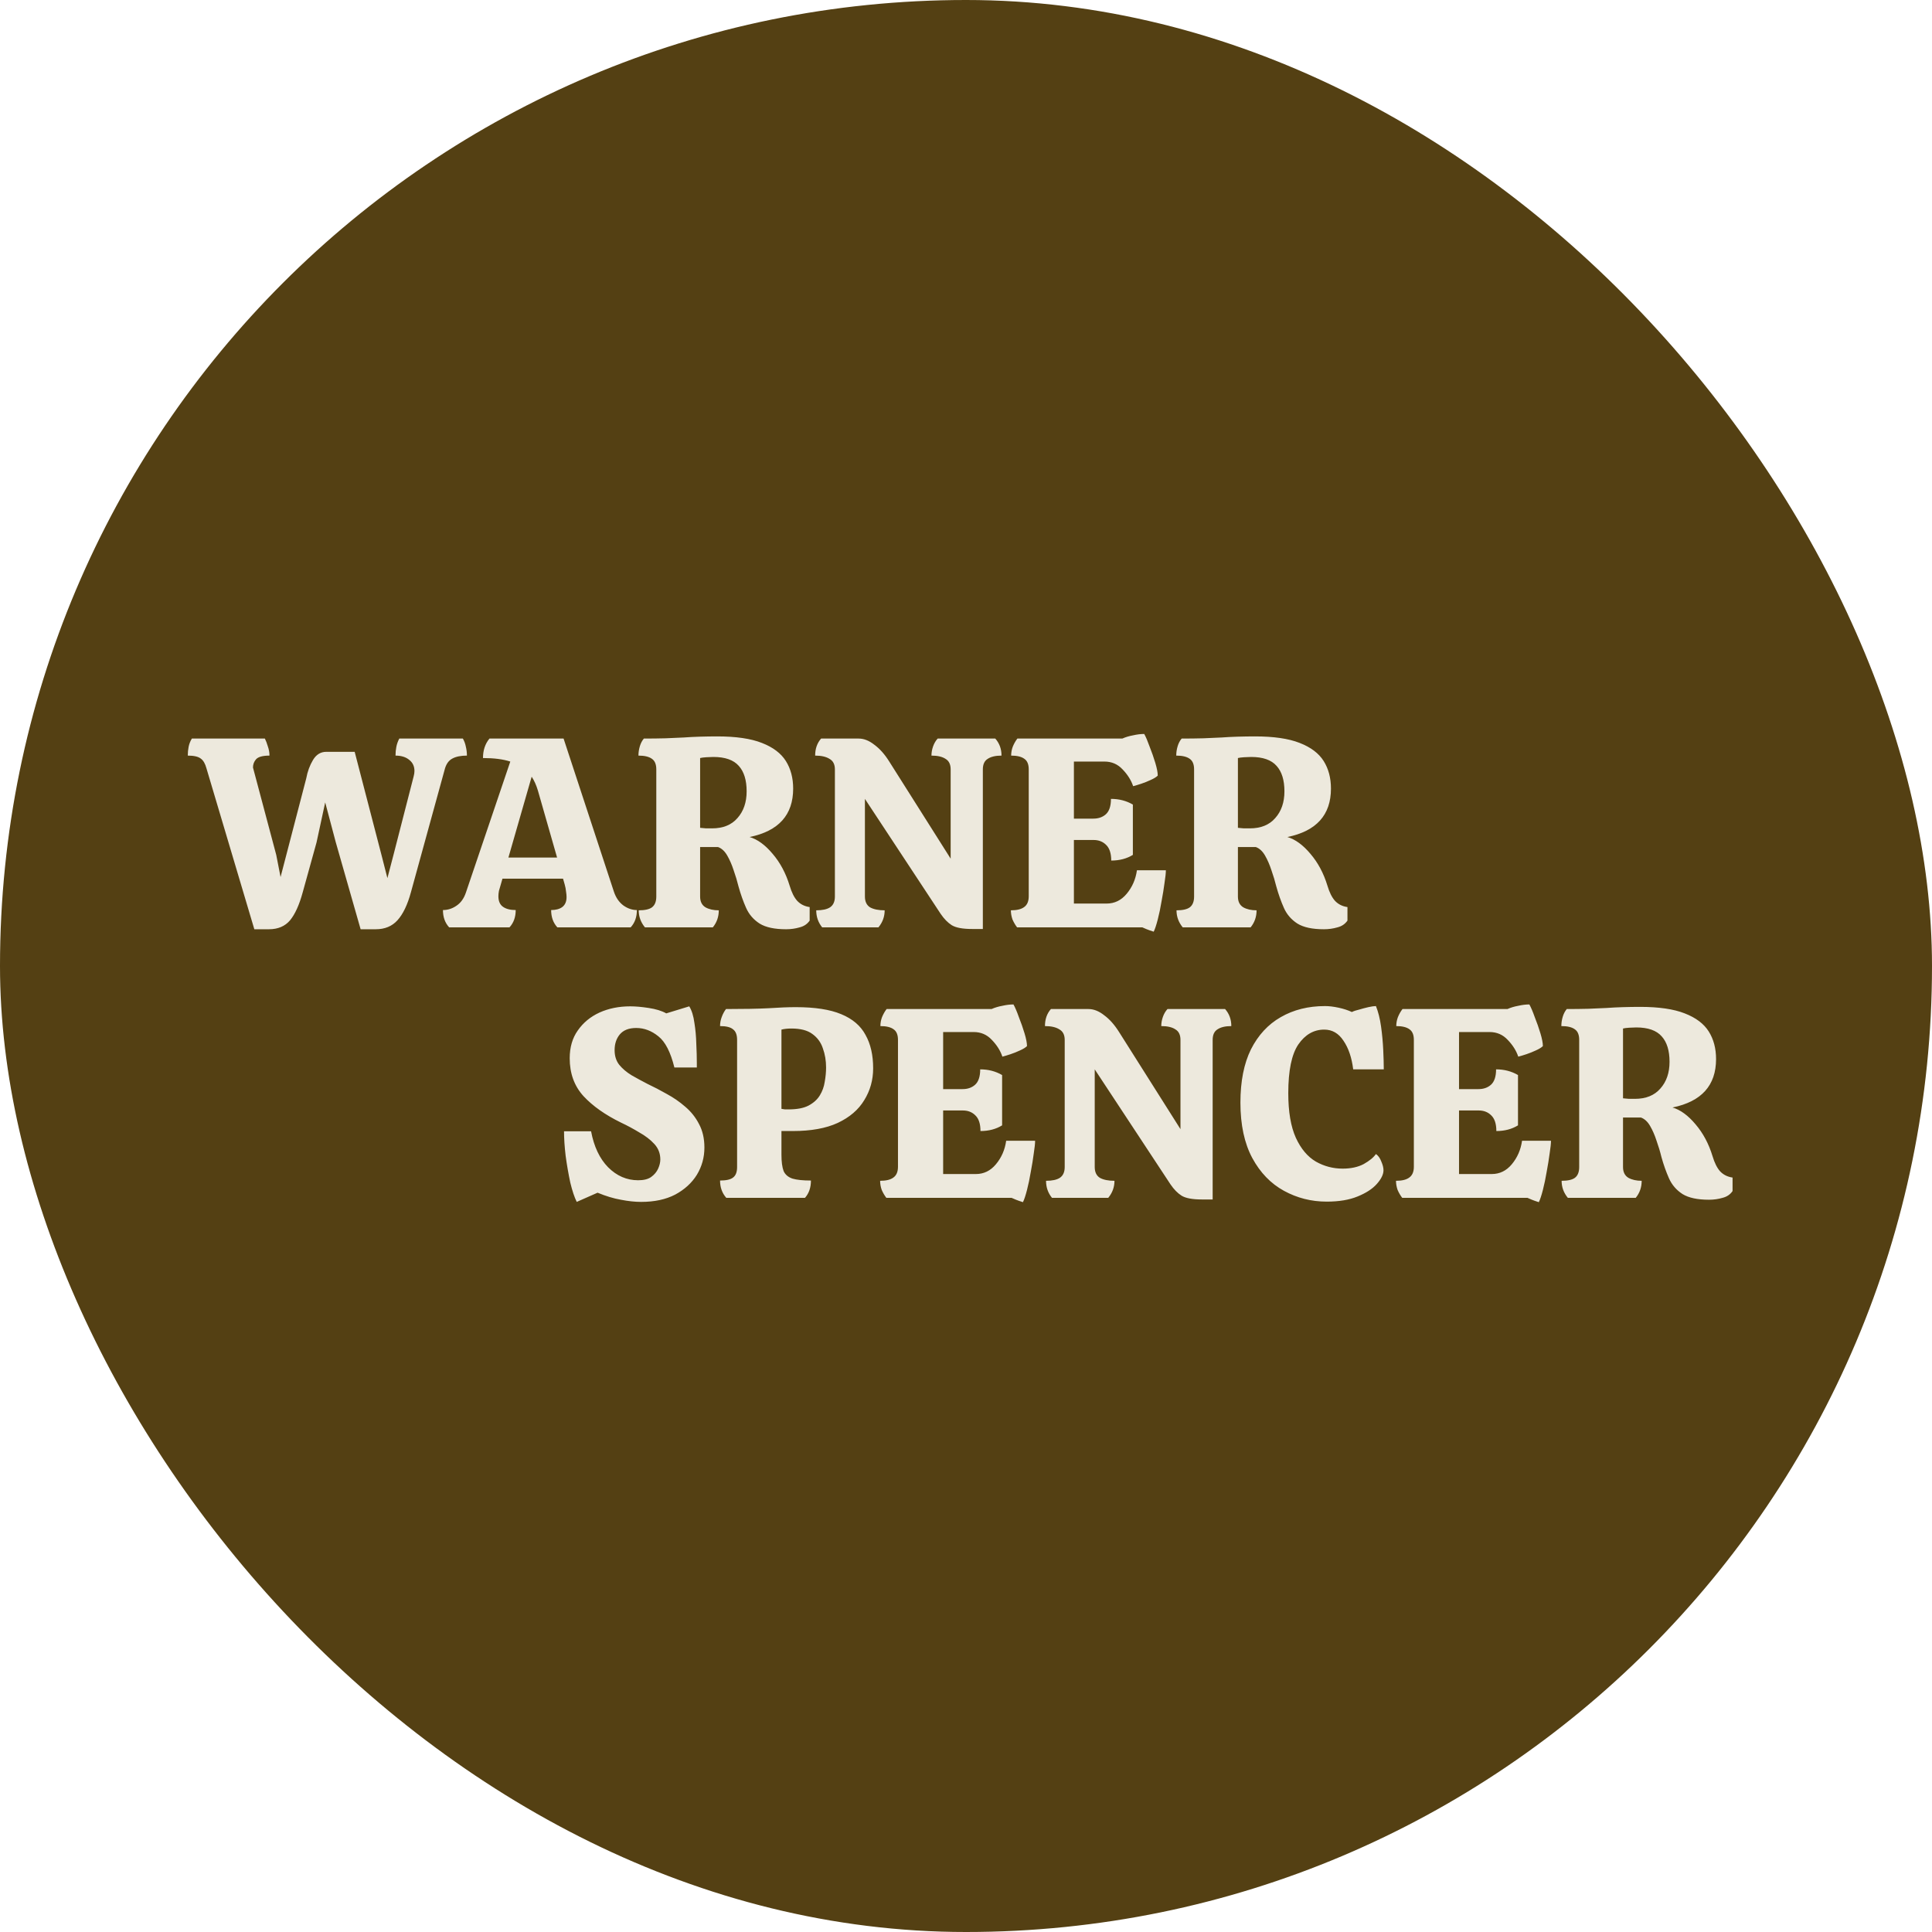 <svg width="100" height="100" viewBox="0 0 100 100" fill="none" xmlns="http://www.w3.org/2000/svg">
<rect width="100" height="100" rx="50" fill="#544013"/>
<path d="M13.164 48.098L10.686 39.768C10.621 39.525 10.523 39.357 10.392 39.264C10.261 39.161 10.037 39.11 9.72 39.11C9.72 38.951 9.734 38.802 9.762 38.662C9.79 38.513 9.846 38.368 9.93 38.228H13.71C13.766 38.34 13.817 38.475 13.864 38.634C13.92 38.793 13.948 38.951 13.948 39.11C13.593 39.11 13.36 39.175 13.248 39.306C13.145 39.427 13.094 39.567 13.094 39.726L14.298 44.248L14.522 45.396L15.852 40.286C15.917 39.931 16.034 39.614 16.202 39.334C16.37 39.054 16.599 38.914 16.888 38.914H18.358L19.744 44.248L20.052 45.452L20.374 44.22L21.41 40.188C21.438 40.085 21.452 39.992 21.452 39.908C21.452 39.665 21.363 39.474 21.186 39.334C21.009 39.185 20.771 39.11 20.472 39.11C20.472 38.951 20.486 38.802 20.514 38.662C20.542 38.513 20.593 38.368 20.668 38.228H23.958C24.033 38.359 24.084 38.499 24.112 38.648C24.149 38.797 24.168 38.951 24.168 39.11C23.851 39.11 23.599 39.161 23.412 39.264C23.235 39.357 23.109 39.525 23.034 39.768L21.27 46.18C21.093 46.833 20.859 47.319 20.57 47.636C20.29 47.944 19.917 48.098 19.45 48.098H18.666L17.378 43.59L16.832 41.532L16.384 43.604L15.67 46.18C15.493 46.833 15.273 47.319 15.012 47.636C14.751 47.944 14.387 48.098 13.92 48.098H13.164ZM23.249 48C23.034 47.767 22.927 47.468 22.927 47.104C23.179 47.104 23.412 47.029 23.627 46.88C23.851 46.731 24.014 46.502 24.117 46.194L26.413 39.418C26.04 39.297 25.568 39.236 24.999 39.236C24.999 38.835 25.111 38.499 25.335 38.228H29.171L31.775 46.152C31.878 46.46 32.041 46.698 32.265 46.866C32.489 47.025 32.722 47.104 32.965 47.104C32.965 47.468 32.858 47.767 32.643 48H28.849C28.634 47.767 28.527 47.468 28.527 47.104C28.77 47.104 28.961 47.053 29.101 46.95C29.25 46.838 29.325 46.665 29.325 46.432C29.325 46.348 29.316 46.25 29.297 46.138C29.288 46.026 29.264 45.905 29.227 45.774L29.143 45.48H26.007L25.923 45.774C25.886 45.895 25.853 46.007 25.825 46.11C25.806 46.213 25.797 46.306 25.797 46.39C25.797 46.642 25.876 46.824 26.035 46.936C26.194 47.048 26.413 47.104 26.693 47.104C26.693 47.468 26.586 47.767 26.371 48H23.249ZM26.315 44.388H28.835L27.841 40.916C27.757 40.636 27.65 40.398 27.519 40.202L26.315 44.388ZM40.69 48.098C40.092 48.098 39.635 48 39.318 47.804C39 47.599 38.767 47.328 38.618 46.992C38.468 46.656 38.338 46.287 38.226 45.886C38.16 45.615 38.076 45.335 37.974 45.046C37.88 44.757 37.768 44.5 37.638 44.276C37.507 44.052 37.348 43.907 37.162 43.842H36.238V46.404C36.238 46.665 36.331 46.852 36.518 46.964C36.704 47.067 36.933 47.118 37.204 47.118C37.204 47.454 37.101 47.748 36.896 48H33.382C33.167 47.739 33.06 47.445 33.06 47.118C33.377 47.118 33.606 47.067 33.746 46.964C33.895 46.852 33.97 46.665 33.97 46.404V39.824C33.97 39.563 33.895 39.381 33.746 39.278C33.596 39.166 33.363 39.11 33.046 39.11C33.046 38.951 33.069 38.793 33.116 38.634C33.162 38.475 33.232 38.34 33.326 38.228C33.727 38.228 34.1 38.223 34.446 38.214C34.791 38.195 35.108 38.181 35.398 38.172C35.65 38.153 35.925 38.139 36.224 38.13C36.532 38.121 36.83 38.116 37.12 38.116C38.09 38.116 38.86 38.228 39.43 38.452C40.008 38.676 40.424 38.989 40.676 39.39C40.928 39.791 41.054 40.267 41.054 40.818C41.054 42.181 40.302 43.016 38.8 43.324C39.21 43.445 39.607 43.735 39.99 44.192C40.382 44.649 40.676 45.2 40.872 45.844C40.974 46.189 41.105 46.451 41.264 46.628C41.432 46.805 41.646 46.913 41.908 46.95V47.65C41.786 47.827 41.614 47.944 41.39 48C41.166 48.065 40.932 48.098 40.69 48.098ZM36.854 42.876C37.423 42.876 37.862 42.699 38.17 42.344C38.487 41.989 38.646 41.527 38.646 40.958C38.646 40.379 38.51 39.941 38.24 39.642C37.969 39.334 37.53 39.18 36.924 39.18C36.83 39.18 36.709 39.185 36.56 39.194C36.42 39.203 36.312 39.217 36.238 39.236V42.848C36.303 42.857 36.406 42.867 36.546 42.876C36.686 42.876 36.788 42.876 36.854 42.876ZM50.312 48.084C49.827 48.084 49.477 48.019 49.262 47.888C49.057 47.757 48.865 47.561 48.688 47.3L44.768 41.35V46.404C44.768 46.665 44.857 46.852 45.034 46.964C45.221 47.067 45.473 47.118 45.79 47.118C45.79 47.445 45.683 47.739 45.468 48H42.556C42.351 47.748 42.248 47.454 42.248 47.118C42.566 47.118 42.803 47.067 42.962 46.964C43.13 46.852 43.214 46.665 43.214 46.404V39.824C43.214 39.563 43.121 39.381 42.934 39.278C42.757 39.166 42.51 39.11 42.192 39.11C42.192 38.755 42.295 38.461 42.5 38.228H44.446C44.717 38.228 44.987 38.335 45.258 38.55C45.538 38.755 45.795 39.045 46.028 39.418L49.206 44.444V39.824C49.206 39.563 49.117 39.381 48.94 39.278C48.772 39.166 48.529 39.11 48.212 39.11C48.212 38.951 48.24 38.793 48.296 38.634C48.352 38.475 48.431 38.34 48.534 38.228H51.516C51.731 38.471 51.838 38.765 51.838 39.11C51.53 39.11 51.292 39.166 51.124 39.278C50.956 39.381 50.872 39.563 50.872 39.824V48.084H50.312ZM59.715 48.224C59.659 48.205 59.589 48.182 59.505 48.154C59.421 48.126 59.295 48.075 59.127 48H52.645C52.552 47.879 52.472 47.743 52.407 47.594C52.351 47.435 52.323 47.277 52.323 47.118C52.631 47.118 52.86 47.062 53.009 46.95C53.168 46.838 53.247 46.651 53.247 46.39V39.824C53.247 39.563 53.172 39.381 53.023 39.278C52.874 39.166 52.645 39.11 52.337 39.11C52.337 38.951 52.365 38.797 52.421 38.648C52.486 38.489 52.566 38.349 52.659 38.228H58.091C58.259 38.153 58.446 38.097 58.651 38.06C58.856 38.013 59.048 37.99 59.225 37.99C59.309 38.139 59.402 38.359 59.505 38.648C59.617 38.928 59.715 39.208 59.799 39.488C59.883 39.768 59.925 39.987 59.925 40.146C59.85 40.221 59.729 40.295 59.561 40.37C59.402 40.445 59.239 40.51 59.071 40.566C58.903 40.622 58.763 40.664 58.651 40.692C58.548 40.384 58.366 40.095 58.105 39.824C57.853 39.553 57.54 39.418 57.167 39.418H55.585V42.372H56.593C56.854 42.372 57.069 42.297 57.237 42.148C57.414 41.989 57.503 41.723 57.503 41.35C57.923 41.35 58.301 41.448 58.637 41.644V44.248C58.32 44.444 57.946 44.542 57.517 44.542C57.517 44.169 57.428 43.898 57.251 43.73C57.083 43.562 56.868 43.478 56.607 43.478H55.585V46.768H57.279C57.69 46.768 58.035 46.6 58.315 46.264C58.604 45.919 58.782 45.513 58.847 45.046H60.345C60.345 45.186 60.322 45.405 60.275 45.704C60.238 45.993 60.186 46.311 60.121 46.656C60.065 46.992 60 47.305 59.925 47.594C59.85 47.883 59.78 48.093 59.715 48.224ZM68.526 48.098C67.928 48.098 67.471 48 67.154 47.804C66.836 47.599 66.603 47.328 66.454 46.992C66.304 46.656 66.174 46.287 66.062 45.886C65.996 45.615 65.912 45.335 65.81 45.046C65.716 44.757 65.604 44.5 65.474 44.276C65.343 44.052 65.184 43.907 64.998 43.842H64.074V46.404C64.074 46.665 64.167 46.852 64.354 46.964C64.54 47.067 64.769 47.118 65.04 47.118C65.04 47.454 64.937 47.748 64.732 48H61.218C61.003 47.739 60.896 47.445 60.896 47.118C61.213 47.118 61.442 47.067 61.582 46.964C61.731 46.852 61.806 46.665 61.806 46.404V39.824C61.806 39.563 61.731 39.381 61.582 39.278C61.432 39.166 61.199 39.11 60.882 39.11C60.882 38.951 60.905 38.793 60.952 38.634C60.998 38.475 61.068 38.34 61.162 38.228C61.563 38.228 61.936 38.223 62.282 38.214C62.627 38.195 62.944 38.181 63.234 38.172C63.486 38.153 63.761 38.139 64.06 38.13C64.368 38.121 64.666 38.116 64.956 38.116C65.926 38.116 66.696 38.228 67.266 38.452C67.844 38.676 68.26 38.989 68.512 39.39C68.764 39.791 68.89 40.267 68.89 40.818C68.89 42.181 68.138 43.016 66.636 43.324C67.046 43.445 67.443 43.735 67.826 44.192C68.218 44.649 68.512 45.2 68.708 45.844C68.81 46.189 68.941 46.451 69.1 46.628C69.268 46.805 69.482 46.913 69.744 46.95V47.65C69.622 47.827 69.45 47.944 69.226 48C69.002 48.065 68.768 48.098 68.526 48.098ZM64.69 42.876C65.259 42.876 65.698 42.699 66.006 42.344C66.323 41.989 66.482 41.527 66.482 40.958C66.482 40.379 66.346 39.941 66.076 39.642C65.805 39.334 65.366 39.18 64.76 39.18C64.666 39.18 64.545 39.185 64.396 39.194C64.256 39.203 64.148 39.217 64.074 39.236V42.848C64.139 42.857 64.242 42.867 64.382 42.876C64.522 42.876 64.624 42.876 64.69 42.876ZM29.852 62.21C29.731 61.967 29.619 61.631 29.516 61.202C29.423 60.763 29.343 60.306 29.278 59.83C29.222 59.354 29.194 58.929 29.194 58.556H30.594C30.743 59.349 31.037 59.97 31.476 60.418C31.924 60.866 32.442 61.09 33.03 61.09C33.319 61.09 33.543 61.034 33.702 60.922C33.87 60.801 33.991 60.656 34.066 60.488C34.141 60.32 34.178 60.161 34.178 60.012C34.178 59.704 34.075 59.438 33.87 59.214C33.665 58.99 33.403 58.789 33.086 58.612C32.778 58.425 32.465 58.257 32.148 58.108C31.327 57.707 30.678 57.249 30.202 56.736C29.726 56.213 29.488 55.56 29.488 54.776C29.488 54.207 29.628 53.726 29.908 53.334C30.188 52.933 30.561 52.625 31.028 52.41C31.504 52.195 32.036 52.088 32.624 52.088C32.895 52.088 33.212 52.116 33.576 52.172C33.949 52.228 34.253 52.321 34.486 52.452L35.676 52.088C35.807 52.303 35.895 52.587 35.942 52.942C35.998 53.287 36.031 53.647 36.04 54.02C36.059 54.393 36.068 54.734 36.068 55.042V55.252H34.906C34.71 54.459 34.435 53.922 34.08 53.642C33.725 53.353 33.343 53.208 32.932 53.208C32.549 53.208 32.265 53.32 32.078 53.544C31.901 53.759 31.812 54.029 31.812 54.356C31.812 54.655 31.891 54.907 32.05 55.112C32.218 55.317 32.433 55.499 32.694 55.658C32.955 55.807 33.231 55.957 33.52 56.106C33.837 56.255 34.169 56.428 34.514 56.624C34.859 56.811 35.177 57.03 35.466 57.282C35.765 57.534 36.003 57.833 36.18 58.178C36.367 58.523 36.46 58.929 36.46 59.396C36.46 59.909 36.329 60.381 36.068 60.81C35.807 61.23 35.433 61.571 34.948 61.832C34.463 62.084 33.875 62.21 33.184 62.21C32.867 62.21 32.517 62.173 32.134 62.098C31.761 62.033 31.359 61.911 30.93 61.734L29.852 62.21ZM37.592 62C37.378 61.757 37.27 61.459 37.27 61.104C37.588 61.104 37.812 61.053 37.942 60.95C38.082 60.847 38.152 60.665 38.152 60.404V53.824C38.152 53.563 38.082 53.381 37.942 53.278C37.812 53.166 37.588 53.11 37.27 53.11C37.27 52.951 37.298 52.797 37.354 52.648C37.41 52.489 37.485 52.349 37.578 52.228C38.493 52.228 39.226 52.214 39.776 52.186C40.327 52.149 40.798 52.13 41.19 52.13C42.18 52.13 42.964 52.251 43.542 52.494C44.13 52.737 44.55 53.096 44.802 53.572C45.064 54.039 45.194 54.613 45.194 55.294C45.194 55.901 45.04 56.451 44.732 56.946C44.434 57.441 43.976 57.833 43.36 58.122C42.754 58.402 41.979 58.542 41.036 58.542H40.448V59.774C40.448 60.138 40.486 60.418 40.56 60.614C40.644 60.801 40.798 60.931 41.022 61.006C41.246 61.071 41.564 61.104 41.974 61.104C41.974 61.468 41.872 61.767 41.666 62H37.592ZM40.812 57.422C41.251 57.422 41.596 57.357 41.848 57.226C42.11 57.086 42.306 56.909 42.436 56.694C42.567 56.479 42.651 56.246 42.688 55.994C42.735 55.733 42.758 55.485 42.758 55.252C42.758 54.897 42.702 54.566 42.59 54.258C42.488 53.95 42.306 53.703 42.044 53.516C41.792 53.329 41.433 53.236 40.966 53.236C40.761 53.236 40.588 53.255 40.448 53.292V57.394C40.514 57.403 40.574 57.413 40.63 57.422C40.686 57.422 40.747 57.422 40.812 57.422ZM52.947 62.224C52.891 62.205 52.821 62.182 52.737 62.154C52.653 62.126 52.527 62.075 52.359 62H45.877C45.784 61.879 45.705 61.743 45.639 61.594C45.583 61.435 45.555 61.277 45.555 61.118C45.863 61.118 46.092 61.062 46.241 60.95C46.4 60.838 46.479 60.651 46.479 60.39V53.824C46.479 53.563 46.405 53.381 46.255 53.278C46.106 53.166 45.877 53.11 45.569 53.11C45.569 52.951 45.597 52.797 45.653 52.648C45.719 52.489 45.798 52.349 45.891 52.228H51.323C51.491 52.153 51.678 52.097 51.883 52.06C52.089 52.013 52.28 51.99 52.457 51.99C52.541 52.139 52.635 52.359 52.737 52.648C52.849 52.928 52.947 53.208 53.031 53.488C53.115 53.768 53.157 53.987 53.157 54.146C53.083 54.221 52.961 54.295 52.793 54.37C52.635 54.445 52.471 54.51 52.303 54.566C52.135 54.622 51.995 54.664 51.883 54.692C51.781 54.384 51.599 54.095 51.337 53.824C51.085 53.553 50.773 53.418 50.399 53.418H48.817V56.372H49.825C50.087 56.372 50.301 56.297 50.469 56.148C50.647 55.989 50.735 55.723 50.735 55.35C51.155 55.35 51.533 55.448 51.869 55.644V58.248C51.552 58.444 51.179 58.542 50.749 58.542C50.749 58.169 50.661 57.898 50.483 57.73C50.315 57.562 50.101 57.478 49.839 57.478H48.817V60.768H50.511C50.922 60.768 51.267 60.6 51.547 60.264C51.837 59.919 52.014 59.513 52.079 59.046H53.577C53.577 59.186 53.554 59.405 53.507 59.704C53.47 59.993 53.419 60.311 53.353 60.656C53.297 60.992 53.232 61.305 53.157 61.594C53.083 61.883 53.013 62.093 52.947 62.224ZM62.207 62.084C61.721 62.084 61.371 62.019 61.157 61.888C60.951 61.757 60.76 61.561 60.583 61.3L56.663 55.35V60.404C56.663 60.665 56.751 60.852 56.929 60.964C57.115 61.067 57.367 61.118 57.685 61.118C57.685 61.445 57.577 61.739 57.363 62H54.451C54.245 61.748 54.143 61.454 54.143 61.118C54.46 61.118 54.698 61.067 54.857 60.964C55.025 60.852 55.109 60.665 55.109 60.404V53.824C55.109 53.563 55.015 53.381 54.829 53.278C54.651 53.166 54.404 53.11 54.087 53.11C54.087 52.755 54.189 52.461 54.395 52.228H56.341C56.611 52.228 56.882 52.335 57.153 52.55C57.433 52.755 57.689 53.045 57.923 53.418L61.101 58.444V53.824C61.101 53.563 61.012 53.381 60.835 53.278C60.667 53.166 60.424 53.11 60.107 53.11C60.107 52.951 60.135 52.793 60.191 52.634C60.247 52.475 60.326 52.34 60.429 52.228H63.411C63.625 52.471 63.733 52.765 63.733 53.11C63.425 53.11 63.187 53.166 63.019 53.278C62.851 53.381 62.767 53.563 62.767 53.824V62.084H62.207ZM68.669 62.196C67.876 62.196 67.139 62.009 66.457 61.636C65.776 61.263 65.23 60.698 64.82 59.942C64.409 59.177 64.204 58.22 64.204 57.072C64.204 55.971 64.385 55.051 64.749 54.314C65.123 53.577 65.636 53.021 66.29 52.648C66.952 52.265 67.718 52.074 68.585 52.074C68.791 52.074 69.024 52.102 69.285 52.158C69.547 52.214 69.775 52.289 69.972 52.382C70.065 52.335 70.191 52.293 70.35 52.256C70.508 52.209 70.667 52.167 70.826 52.13C70.993 52.093 71.124 52.074 71.218 52.074C71.339 52.373 71.427 52.727 71.484 53.138C71.54 53.539 71.577 53.941 71.596 54.342C71.614 54.734 71.624 55.07 71.624 55.35H70.041C69.967 54.743 69.799 54.249 69.537 53.866C69.285 53.483 68.954 53.292 68.543 53.292C68.002 53.292 67.554 53.549 67.2 54.062C66.854 54.575 66.681 55.415 66.681 56.582C66.681 57.543 66.812 58.313 67.073 58.892C67.335 59.461 67.68 59.872 68.109 60.124C68.539 60.367 69.001 60.488 69.496 60.488C69.925 60.488 70.289 60.409 70.588 60.25C70.886 60.082 71.096 59.909 71.218 59.732C71.339 59.816 71.432 59.947 71.498 60.124C71.572 60.292 71.609 60.441 71.609 60.572C71.609 60.787 71.493 61.025 71.26 61.286C71.035 61.538 70.704 61.753 70.266 61.93C69.836 62.107 69.304 62.196 68.669 62.196ZM79.649 62.224C79.593 62.205 79.523 62.182 79.439 62.154C79.355 62.126 79.229 62.075 79.061 62H72.579C72.485 61.879 72.406 61.743 72.341 61.594C72.285 61.435 72.257 61.277 72.257 61.118C72.565 61.118 72.793 61.062 72.943 60.95C73.101 60.838 73.181 60.651 73.181 60.39V53.824C73.181 53.563 73.106 53.381 72.957 53.278C72.807 53.166 72.579 53.11 72.271 53.11C72.271 52.951 72.299 52.797 72.355 52.648C72.42 52.489 72.499 52.349 72.593 52.228H78.025C78.193 52.153 78.379 52.097 78.585 52.06C78.79 52.013 78.981 51.99 79.159 51.99C79.243 52.139 79.336 52.359 79.439 52.648C79.551 52.928 79.649 53.208 79.733 53.488C79.817 53.768 79.859 53.987 79.859 54.146C79.784 54.221 79.663 54.295 79.495 54.37C79.336 54.445 79.173 54.51 79.005 54.566C78.837 54.622 78.697 54.664 78.585 54.692C78.482 54.384 78.3 54.095 78.039 53.824C77.787 53.553 77.474 53.418 77.101 53.418H75.519V56.372H76.527C76.788 56.372 77.003 56.297 77.171 56.148C77.348 55.989 77.437 55.723 77.437 55.35C77.857 55.35 78.235 55.448 78.571 55.644V58.248C78.253 58.444 77.88 58.542 77.451 58.542C77.451 58.169 77.362 57.898 77.185 57.73C77.017 57.562 76.802 57.478 76.541 57.478H75.519V60.768H77.213C77.623 60.768 77.969 60.6 78.249 60.264C78.538 59.919 78.715 59.513 78.781 59.046H80.279C80.279 59.186 80.255 59.405 80.209 59.704C80.171 59.993 80.12 60.311 80.055 60.656C79.999 60.992 79.933 61.305 79.859 61.594C79.784 61.883 79.714 62.093 79.649 62.224ZM88.459 62.098C87.862 62.098 87.404 62 87.087 61.804C86.77 61.599 86.537 61.328 86.387 60.992C86.238 60.656 86.107 60.287 85.995 59.886C85.93 59.615 85.846 59.335 85.743 59.046C85.65 58.757 85.538 58.5 85.407 58.276C85.276 58.052 85.118 57.907 84.931 57.842H84.007V60.404C84.007 60.665 84.1 60.852 84.287 60.964C84.474 61.067 84.703 61.118 84.973 61.118C84.973 61.454 84.871 61.748 84.665 62H81.151C80.936 61.739 80.829 61.445 80.829 61.118C81.147 61.118 81.375 61.067 81.515 60.964C81.665 60.852 81.739 60.665 81.739 60.404V53.824C81.739 53.563 81.665 53.381 81.515 53.278C81.366 53.166 81.132 53.11 80.815 53.11C80.815 52.951 80.838 52.793 80.885 52.634C80.932 52.475 81.002 52.34 81.095 52.228C81.496 52.228 81.87 52.223 82.215 52.214C82.561 52.195 82.878 52.181 83.167 52.172C83.419 52.153 83.695 52.139 83.993 52.13C84.301 52.121 84.6 52.116 84.889 52.116C85.86 52.116 86.63 52.228 87.199 52.452C87.778 52.676 88.193 52.989 88.445 53.39C88.697 53.791 88.823 54.267 88.823 54.818C88.823 56.181 88.072 57.016 86.569 57.324C86.98 57.445 87.376 57.735 87.759 58.192C88.151 58.649 88.445 59.2 88.641 59.844C88.744 60.189 88.874 60.451 89.033 60.628C89.201 60.805 89.416 60.913 89.677 60.95V61.65C89.556 61.827 89.383 61.944 89.159 62C88.935 62.065 88.702 62.098 88.459 62.098ZM84.623 56.876C85.192 56.876 85.631 56.699 85.939 56.344C86.257 55.989 86.415 55.527 86.415 54.958C86.415 54.379 86.28 53.941 86.009 53.642C85.739 53.334 85.3 53.18 84.693 53.18C84.6 53.18 84.478 53.185 84.329 53.194C84.189 53.203 84.082 53.217 84.007 53.236V56.848C84.073 56.857 84.175 56.867 84.315 56.876C84.455 56.876 84.558 56.876 84.623 56.876Z" fill="#EDE9DD"/>
</svg>
